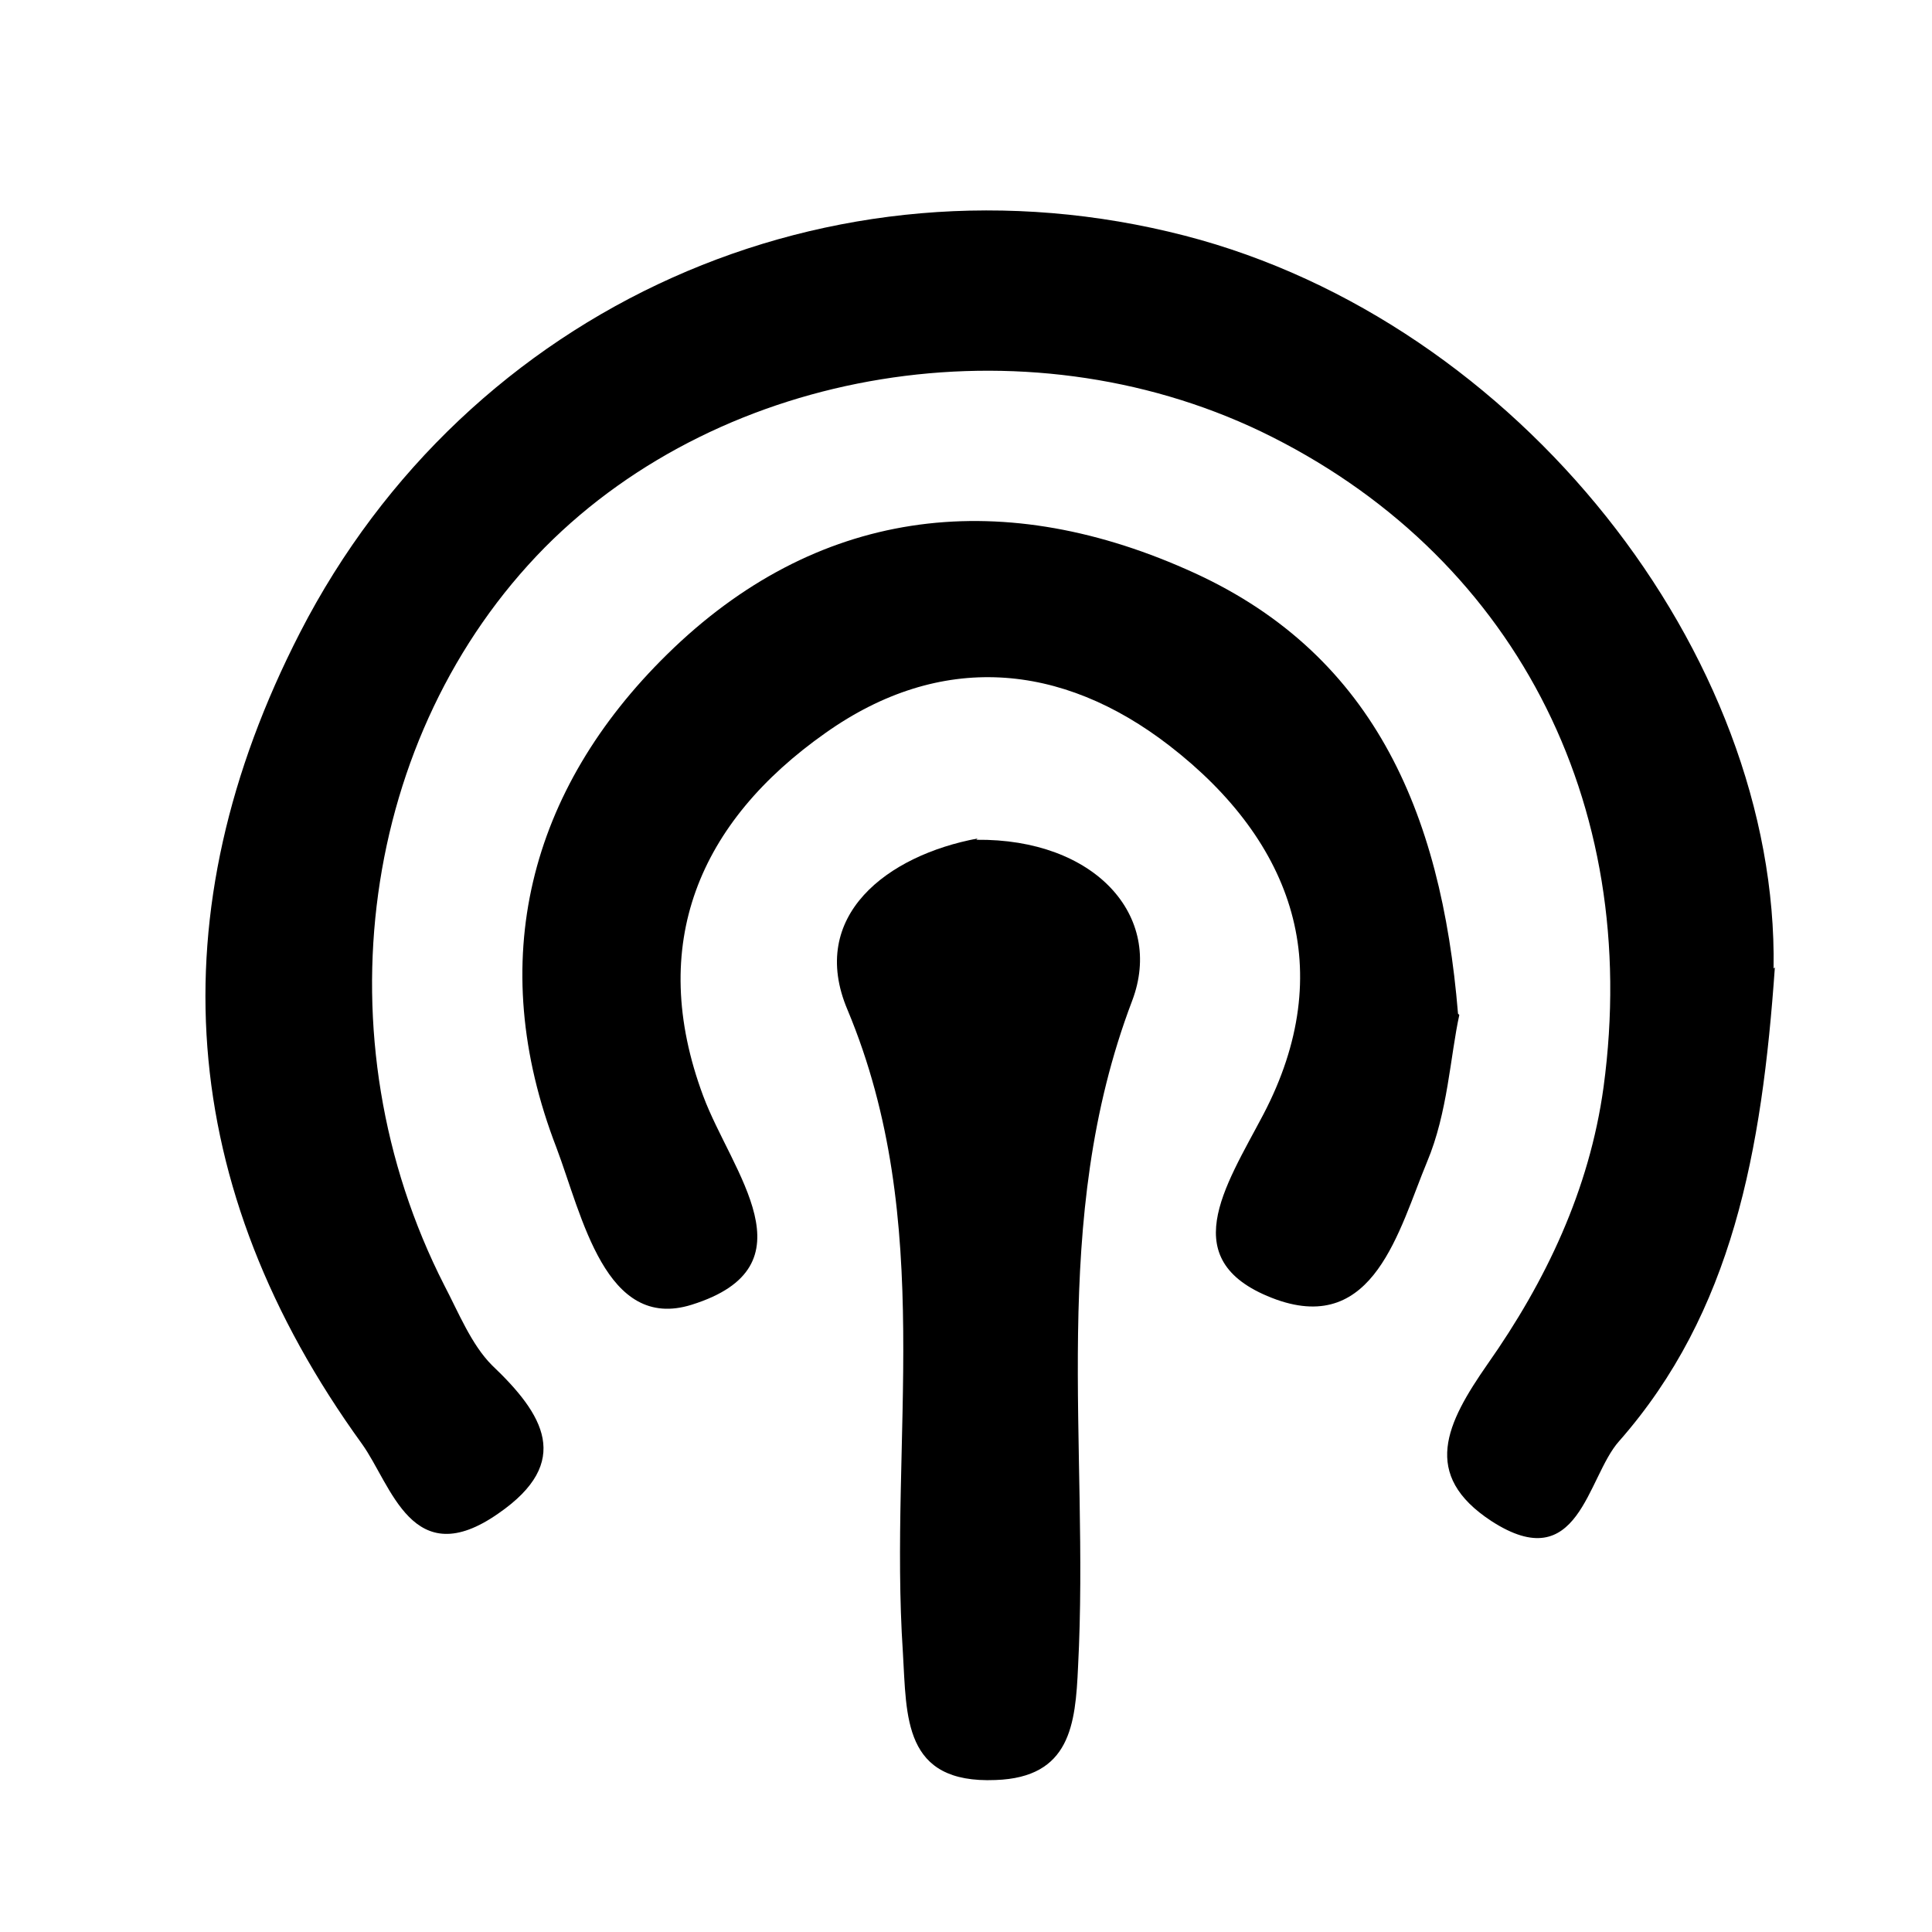 <svg xmlns="http://www.w3.org/2000/svg" id="signal" data-name="signal" version="1.1" viewBox="0 0 15 15">
  <path class="cls-3" style="stroke-width: 0px;" d="M13.78,7.51c-.1,1.43-.33,2.68-1.21,3.68-.25.28-.31,1.06-.99.62-.55-.36-.35-.76-.03-1.22.45-.64.79-1.35.9-2.15.3-2.22-.71-4.15-2.66-5.09-1.84-.88-4.17-.5-5.56.9-1.43,1.45-1.76,3.81-.78,5.73.11.21.21.46.37.62.4.38.63.75.05,1.15-.67.47-.83-.22-1.06-.54-1.44-1.99-1.6-4.12-.48-6.3,1.3-2.53,4.12-3.79,6.87-3.08,2.59.67,4.61,3.25,4.57,5.69Z"/>
  <path class="cls-2" style="stroke-width: 0px;" d="M11.33,7.88c-.07.32-.09.76-.25,1.14-.22.53-.41,1.34-1.17,1.07-.8-.29-.4-.87-.1-1.44.58-1.11.24-2.11-.73-2.86-.84-.65-1.78-.73-2.67-.1-.98.69-1.39,1.64-.95,2.82.22.59.87,1.32-.09,1.62-.67.21-.85-.69-1.05-1.22-.56-1.45-.21-2.78.86-3.83,1.15-1.13,2.56-1.31,4.03-.66,1.44.63,1.98,1.87,2.11,3.45Z"/>
  <path class="cls-1" style="stroke-width: 0px;" d="M7.58,6.52c.92-.01,1.46.59,1.21,1.25-.65,1.71-.33,3.45-.42,5.17-.02.45-.06.86-.64.88-.72.03-.69-.49-.72-.99-.11-1.66.26-3.34-.43-4.99-.31-.73.31-1.2,1.01-1.33Z"/>
</svg>